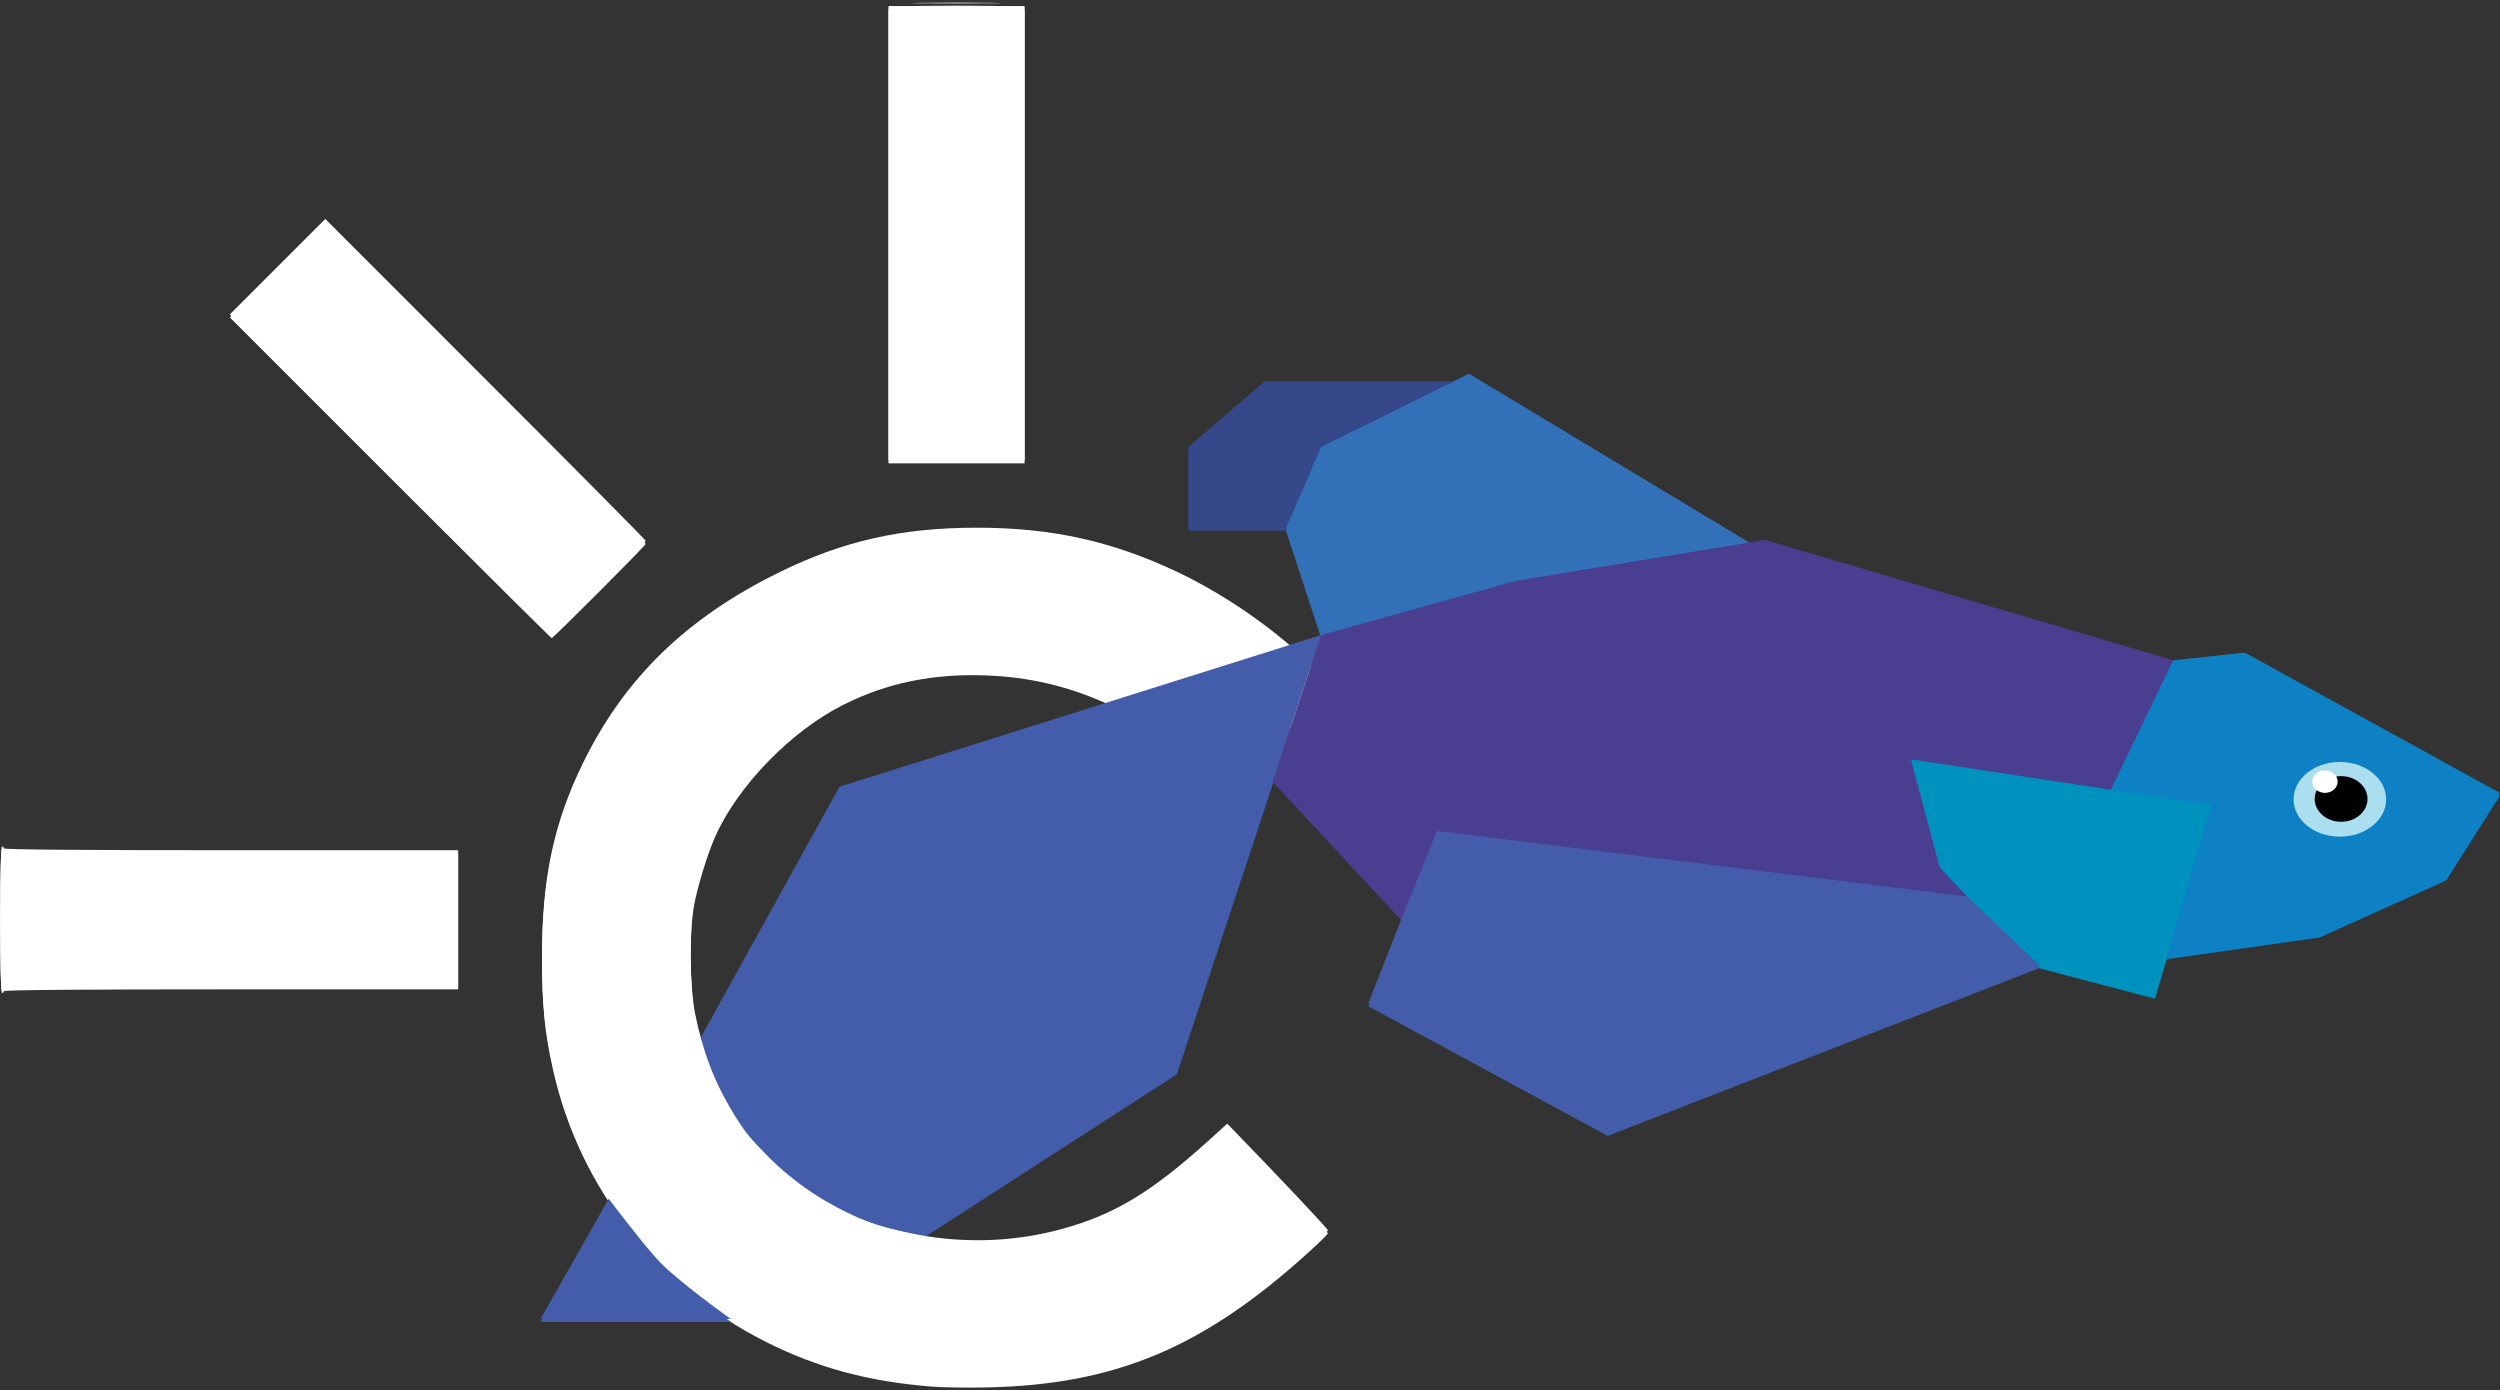 <?xml version="1.0" encoding="UTF-8" standalone="no"?>
<!-- Generator: Adobe Illustrator 16.0.0, SVG Export Plug-In . SVG Version: 6.00 Build 0)  -->

<svg
   xmlns:dc="http://purl.org/dc/elements/1.1/"
   xmlns:cc="http://creativecommons.org/ns#"
   xmlns:rdf="http://www.w3.org/1999/02/22-rdf-syntax-ns#"
   xmlns:svg="http://www.w3.org/2000/svg"
   xmlns="http://www.w3.org/2000/svg"
   xmlns:sodipodi="http://sodipodi.sourceforge.net/DTD/sodipodi-0.dtd"
   xmlns:inkscape="http://www.inkscape.org/namespaces/inkscape"
   version="1.0"
   id="Layer_1"
   x="0px"
   y="0px"
   width="410"
   height="228"
   viewBox="0 0 410 228"
   enable-background="new 0 0 409.931 227.139"
   xml:space="preserve"
   inkscape:version="0.48.4 r9939"
   sodipodi:docname="clarity_logo_betta.svg"><rect x="0" y="0" width="410" height="228" fill="#333333" stroke="none"/><defs
   id="defs69" /><sodipodi:namedview
   pagecolor="#ffffff"
   bordercolor="#666666"
   borderopacity="1"
   objecttolerance="10"
   gridtolerance="10"
   guidetolerance="10"
   inkscape:pageopacity="0"
   inkscape:pageshadow="2"
   inkscape:window-width="1216"
   inkscape:window-height="480"
   id="namedview67"
   showgrid="false"
   fit-margin-top="0"
   fit-margin-left="0"
   fit-margin-right="0"
   fit-margin-bottom="0"
   inkscape:zoom="0.69767839"
   inkscape:cx="33.682962"
   inkscape:cy="113.56868"
   inkscape:window-x="0"
   inkscape:window-y="0"
   inkscape:window-maximized="0"
   inkscape:current-layer="Layer_1" />
<g
   id="g3"
   transform="translate(0.034,0.431)">
	<g
   id="layer1"
   transform="translate(300.071,-54.763)"
   label="Layer 1"
   groupmode="layer">
		<g
   id="g4365"
   transform="translate(223.82,-210.258)">
			<path
   id="path4361"
   connector-curvature="0"
   d="m -371.05,491.998 c -10.396,-0.818 -18.737,-3.061 -27.242,-7.328 -17.814,-8.936 -30.615,-25.291 -34.942,-44.648 -1.354,-6.057 -1.78,-10.338 -1.795,-18.002 -0.023,-12.859 1.899,-21.953 6.729,-31.821 6.8,-13.896 16.944,-23.755 32.144,-31.237 10.528,-5.182 20.146,-7.346 32.574,-7.328 12.166,0.018 21.973,2.185 32.654,7.218 8.935,4.21 18.562,11.191 23.868,17.31 l 1.627,1.876 -1.024,0.979 c -2.37,2.267 -14.374,13.636 -15.267,14.458 l -0.971,0.896 -2.51,-2.41 c -11.04,-10.599 -23.244,-16.088 -36.898,-16.598 -8.824,-0.329 -16.314,1.202 -23.497,4.805 -8.624,4.324 -17.378,13.351 -21.074,21.73 -1.218,2.762 -2.853,8.08 -3.423,11.137 -0.816,4.381 -0.731,13.793 0.166,18.285 2.46,12.32 8.275,21.566 17.912,28.48 11.473,8.232 27.676,10.854 42.269,6.84 8.627,-2.371 14.689,-6.035 24.124,-14.576 l 2.968,-2.688 1.437,1.477 c 6.716,6.904 15.094,15.799 15.073,16.004 -0.013,0.139 -1.404,1.506 -3.091,3.039 -17.329,15.729 -31.704,21.779 -52.834,22.234 -3.154,0.069 -7.192,0.008 -8.977,-0.132 l 0,0 z"
   inkscape:connector-curvature="0"
   style="fill:#ffffff" />
			<path
   id="path4347"
   connector-curvature="0"
   d="m -523.891,415.685 c 0,-7.641 0.105,-11.764 0.301,-11.764 0.166,0 0.302,0.137 0.302,0.303 0,0.199 12.618,0.301 37.25,0.301 h 37.249 v 11.16 11.16 h -37.249 c -24.632,0 -37.25,0.102 -37.25,0.301 0,0.166 -0.136,0.303 -0.302,0.303 -0.196,0 -0.301,-4.123 -0.301,-11.764 z"
   inkscape:connector-curvature="0"
   style="fill:#ffffff" />
			<path
   id="path4343"
   connector-curvature="0"
   d="m -459.934,342.941 -26.294,-26.297 7.825,-7.824 7.824,-7.824 26.277,26.283 c 14.452,14.456 26.276,26.385 26.276,26.507 0,0.271 -15.155,15.451 -15.426,15.451 -0.102,0 -12.02,-11.833 -26.482,-26.296 l 0,0 z"
   inkscape:connector-curvature="0"
   style="fill:#ffffff" />
			<path
   id="path4341"
   connector-curvature="0"
   d="m -378.211,303.333 v -37.249 h 11.16 11.159 v 37.249 37.25 h -11.159 -11.16 v -37.25 z"
   inkscape:connector-curvature="0"
   style="fill:#ffffff" />
			<path
   id="path3011"
   connector-curvature="0"
   d="m -373.008,265.557 c 3.276,-0.049 8.638,-0.049 11.913,0 3.277,0.049 0.596,0.088 -5.956,0.088 -6.553,0 -9.234,-0.039 -5.957,-0.088 z"
   inkscape:connector-curvature="0"
   style="fill:#ffffff" />
		</g>
	</g>
	<path
   d="m 151.628,202.435 41.334,-26.668 23.666,-71.551 -79,24.885 -22.668,41 c 0,0 3.643,12.633 9.53,18.096 5.887,5.463 14.436,13.356 27.138,14.238"
   id="path12"
   inkscape:connector-curvature="0"
   style="fill:#435daa" />
	<path
   stroke-miterlimit="10"
   d="M 151.628,202.435"
   id="path14"
   inkscape:connector-curvature="0"
   style="fill:none;stroke:#ffffff;stroke-miterlimit:10" />
	<path
   d="M 99.797,196.659 88.628,216.37 h 31.182 c 0,0 -9.086,-6.441 -12.134,-9.855 -3.048,-3.414 -7.879,-9.856 -7.879,-9.856 z"
   id="path16"
   inkscape:connector-curvature="0"
   style="fill:#435daa" />
	<polygon
   points="216.628,104.216 208.791,127.91 229.874,150.603 235.624,136.353 322.624,147.103 318.124,142.353 313.374,124.603 346.124,129.603 356.374,108.353 289.374,88.603 242.124,96.353 "
   id="polygon18"
   style="fill:#4a3e91" />
	<polygon
   points="248.847,95.25 216.628,104.216 210.874,86.613 216.628,73.353 240.874,61.353 286.82,89.021 "
   id="polygon20"
   style="fill:#3270b7" />
	<polygon
   points="216.628,73.353 210.874,86.613 194.874,86.613 194.874,73.353 207.374,62.603 238.349,62.603 "
   id="polygon22"
   style="fill:#35498a" />
	<polygon
   points="362.624,132.103 313.374,124.603 318.124,142.353 322.624,147.103 334.374,158.353 353.374,163.353 "
   id="polygon24"
   style="fill:#0092bf" />
	<polygon
   points="322.624,147.103 235.624,136.353 229.874,150.603 224.374,164.603 263.624,185.853 334.374,158.353 "
   id="polygon26"
   style="fill:#435daa" />
	<polygon
   points="355.291,156.876 380.374,153.325 401.124,143.978 409.931,130.103 368.124,107.103 356.374,108.353 346.13,129.591 362.624,132.103 "
   id="polygon28"
   style="fill:#0e81c5" />
	<ellipse
   cx="383.703"
   cy="131.159"
   rx="7.588"
   ry="6.125"
   id="ellipse30"
   sodipodi:cx="383.703"
   sodipodi:cy="131.159"
   sodipodi:rx="7.5879998"
   sodipodi:ry="6.125"
   style="fill:#abdff0"
   d="m 391.291,131.159 c 0,3.383 -3.397,6.125 -7.588,6.125 -4.191,0 -7.588,-2.742 -7.588,-6.125 0,-3.383 3.397,-6.125 7.588,-6.125 4.191,0 7.588,2.742 7.588,6.125 z" />
	<ellipse
   cx="383.907"
   cy="131.097"
   rx="4.333"
   ry="3.742"
   id="ellipse32"
   sodipodi:cx="383.90701"
   sodipodi:cy="131.097"
   sodipodi:rx="4.3330002"
   sodipodi:ry="3.7420001"
   d="m 388.24,131.097 c 0,2.067 -1.94,3.742 -4.333,3.742 -2.393,0 -4.333,-1.675 -4.333,-3.742 0,-2.067 1.94,-3.742 4.333,-3.742 2.393,0 4.333,1.675 4.333,3.742 z" />
	<ellipse
   cx="381.257"
   cy="128.254"
   rx="2.083"
   ry="1.847"
   id="ellipse34"
   sodipodi:cx="381.25699"
   sodipodi:cy="128.254"
   sodipodi:rx="2.0829999"
   sodipodi:ry="1.847"
   style="fill:#ffffff"
   d="m 383.34,128.254 c 0,1.02 -0.933,1.847 -2.083,1.847 -1.15,0 -2.083,-0.827 -2.083,-1.847 0,-1.02 0.933,-1.847 2.083,-1.847 1.15,0 2.083,0.827 2.083,1.847 z" />
	<g
   id="layer1_1_"
   transform="translate(300.071,-54.763)"
   label="Layer 1"
   groupmode="layer">
		<g
   id="g4365_1_"
   transform="translate(223.82,-210.258)">
			<path
   id="path4361_1_"
   connector-curvature="0"
   d="m -371.05,491.498 c -10.396,-0.818 -18.737,-3.061 -27.242,-7.328 -17.814,-8.936 -30.615,-25.291 -34.942,-44.648 -1.354,-6.057 -1.78,-10.338 -1.795,-18.002 -0.023,-12.859 1.899,-21.953 6.729,-31.821 6.8,-13.896 16.944,-23.755 32.144,-31.237 10.528,-5.182 20.146,-7.346 32.574,-7.328 12.166,0.018 21.973,2.185 32.654,7.218 8.935,4.21 18.562,11.191 23.868,17.31 l 1.627,1.876 -1.024,0.979 c -2.37,2.267 -14.374,13.636 -15.267,14.458 l -0.971,0.896 -2.51,-2.41 c -11.04,-10.599 -23.244,-16.088 -36.898,-16.598 -8.824,-0.329 -16.314,1.202 -23.497,4.805 -8.624,4.324 -17.378,13.351 -21.074,21.73 -1.218,2.762 -2.853,8.08 -3.423,11.137 -0.816,4.381 -0.731,13.793 0.166,18.285 2.46,12.32 8.275,21.566 17.912,28.48 11.473,8.232 27.676,10.854 42.269,6.84 8.627,-2.371 14.689,-6.035 24.124,-14.576 l 2.968,-2.688 1.437,1.477 c 6.716,6.904 15.094,15.799 15.073,16.004 -0.013,0.139 -1.404,1.506 -3.091,3.039 -17.329,15.729 -31.704,21.779 -52.834,22.234 -3.154,0.069 -7.192,0.008 -8.977,-0.132 l 0,0 z"
   inkscape:connector-curvature="0"
   style="fill:#ffffff" />
			<path
   id="path4347_1_"
   connector-curvature="0"
   d="m -523.891,415.185 c 0,-7.641 0.105,-11.764 0.301,-11.764 0.166,0 0.302,0.137 0.302,0.303 0,0.199 12.618,0.301 37.25,0.301 h 37.249 v 11.16 11.16 h -37.249 c -24.632,0 -37.25,0.102 -37.25,0.301 0,0.166 -0.136,0.303 -0.302,0.303 -0.196,0 -0.301,-4.123 -0.301,-11.764 z"
   inkscape:connector-curvature="0"
   style="fill:#ffffff" />
			<path
   id="path4343_1_"
   connector-curvature="0"
   d="m -459.934,342.441 -26.294,-26.297 7.825,-7.824 7.824,-7.824 26.277,26.283 c 14.452,14.456 26.276,26.385 26.276,26.507 0,0.271 -15.155,15.451 -15.426,15.451 -0.102,0 -12.02,-11.833 -26.482,-26.296 l 0,0 z"
   inkscape:connector-curvature="0"
   style="fill:#ffffff" />
			<path
   id="path4341_1_"
   connector-curvature="0"
   d="m -378.211,302.833 v -37.249 h 11.16 11.159 v 37.249 37.25 h -11.159 -11.16 v -37.25 z"
   inkscape:connector-curvature="0"
   style="fill:#ffffff" />
			<path
   id="path3011_1_"
   connector-curvature="0"
   d="m -373.008,265.057 c 3.276,-0.049 8.638,-0.049 11.913,0 3.277,0.049 0.596,0.088 -5.956,0.088 -6.553,0 -9.234,-0.039 -5.957,-0.088 z"
   inkscape:connector-curvature="0"
   style="fill:#ffffff" />
		</g>
	</g>
	<path
   d="m 151.628,201.935 41.334,-26.668 23.666,-71.551 -79,24.885 -22.668,41 c 0,0 3.643,12.633 9.53,18.096 5.887,5.463 14.436,13.356 27.138,14.238"
   id="path43"
   inkscape:connector-curvature="0"
   style="fill:#435daa" />
	<path
   stroke-miterlimit="10"
   d="M 151.628,201.935"
   id="path45"
   inkscape:connector-curvature="0"
   style="fill:none;stroke:#ffffff;stroke-miterlimit:10" />
	<path
   d="M 99.797,196.159 88.628,215.87 h 31.182 c 0,0 -9.086,-6.441 -12.134,-9.855 -3.048,-3.414 -7.879,-9.856 -7.879,-9.856 z"
   id="path47"
   inkscape:connector-curvature="0"
   style="fill:#435daa" />
	<polygon
   points="216.628,103.716 208.791,127.41 229.874,150.103 235.624,135.853 322.624,146.603 318.124,141.853 313.374,124.103 346.124,129.103 356.374,107.853 289.374,88.103 242.124,95.853 "
   id="polygon49"
   style="fill:#4a3e91" />
	<polygon
   points="248.847,94.75 216.628,103.716 210.874,86.113 216.628,72.853 240.874,60.853 286.82,88.521 "
   id="polygon51"
   style="fill:#3270b7" />
	<polygon
   points="216.628,72.853 210.874,86.113 194.874,86.113 194.874,72.853 207.374,62.103 238.349,62.103 "
   id="polygon53"
   style="fill:#35498a" />
	<polygon
   points="362.624,131.603 313.374,124.103 318.124,141.853 322.624,146.603 334.374,157.853 353.374,162.853 "
   id="polygon55"
   style="fill:#0092bf" />
	<polygon
   points="322.624,146.603 235.624,135.853 229.874,150.103 224.374,164.103 263.624,185.353 334.374,157.853 "
   id="polygon57"
   style="fill:#435daa" />
	<polygon
   points="355.291,156.376 380.374,152.825 401.124,143.478 409.931,129.603 368.124,106.603 356.374,107.853 346.13,129.091 362.624,131.603 "
   id="polygon59"
   style="fill:#0e81c5" />
	<ellipse
   cx="383.703"
   cy="130.659"
   rx="7.588"
   ry="6.125"
   id="ellipse61"
   sodipodi:cx="383.703"
   sodipodi:cy="130.659"
   sodipodi:rx="7.5879998"
   sodipodi:ry="6.125"
   style="fill:#abdff0"
   d="m 391.291,130.659 c 0,3.383 -3.397,6.125 -7.588,6.125 -4.191,0 -7.588,-2.742 -7.588,-6.125 0,-3.383 3.397,-6.125 7.588,-6.125 4.191,0 7.588,2.742 7.588,6.125 z" />
	<ellipse
   cx="383.907"
   cy="130.597"
   rx="4.333"
   ry="3.742"
   id="ellipse63"
   sodipodi:cx="383.90701"
   sodipodi:cy="130.597"
   sodipodi:rx="4.3330002"
   sodipodi:ry="3.7420001"
   d="m 388.24,130.597 c 0,2.067 -1.94,3.742 -4.333,3.742 -2.393,0 -4.333,-1.675 -4.333,-3.742 0,-2.067 1.94,-3.742 4.333,-3.742 2.393,0 4.333,1.675 4.333,3.742 z" />
	<ellipse
   cx="381.257"
   cy="127.754"
   rx="2.083"
   ry="1.847"
   id="ellipse65"
   sodipodi:cx="381.25699"
   sodipodi:cy="127.754"
   sodipodi:rx="2.0829999"
   sodipodi:ry="1.847"
   style="fill:#ffffff"
   d="m 383.34,127.754 c 0,1.02 -0.933,1.847 -2.083,1.847 -1.15,0 -2.083,-0.827 -2.083,-1.847 0,-1.02 0.933,-1.847 2.083,-1.847 1.15,0 2.083,0.827 2.083,1.847 z" />
</g>
</svg>